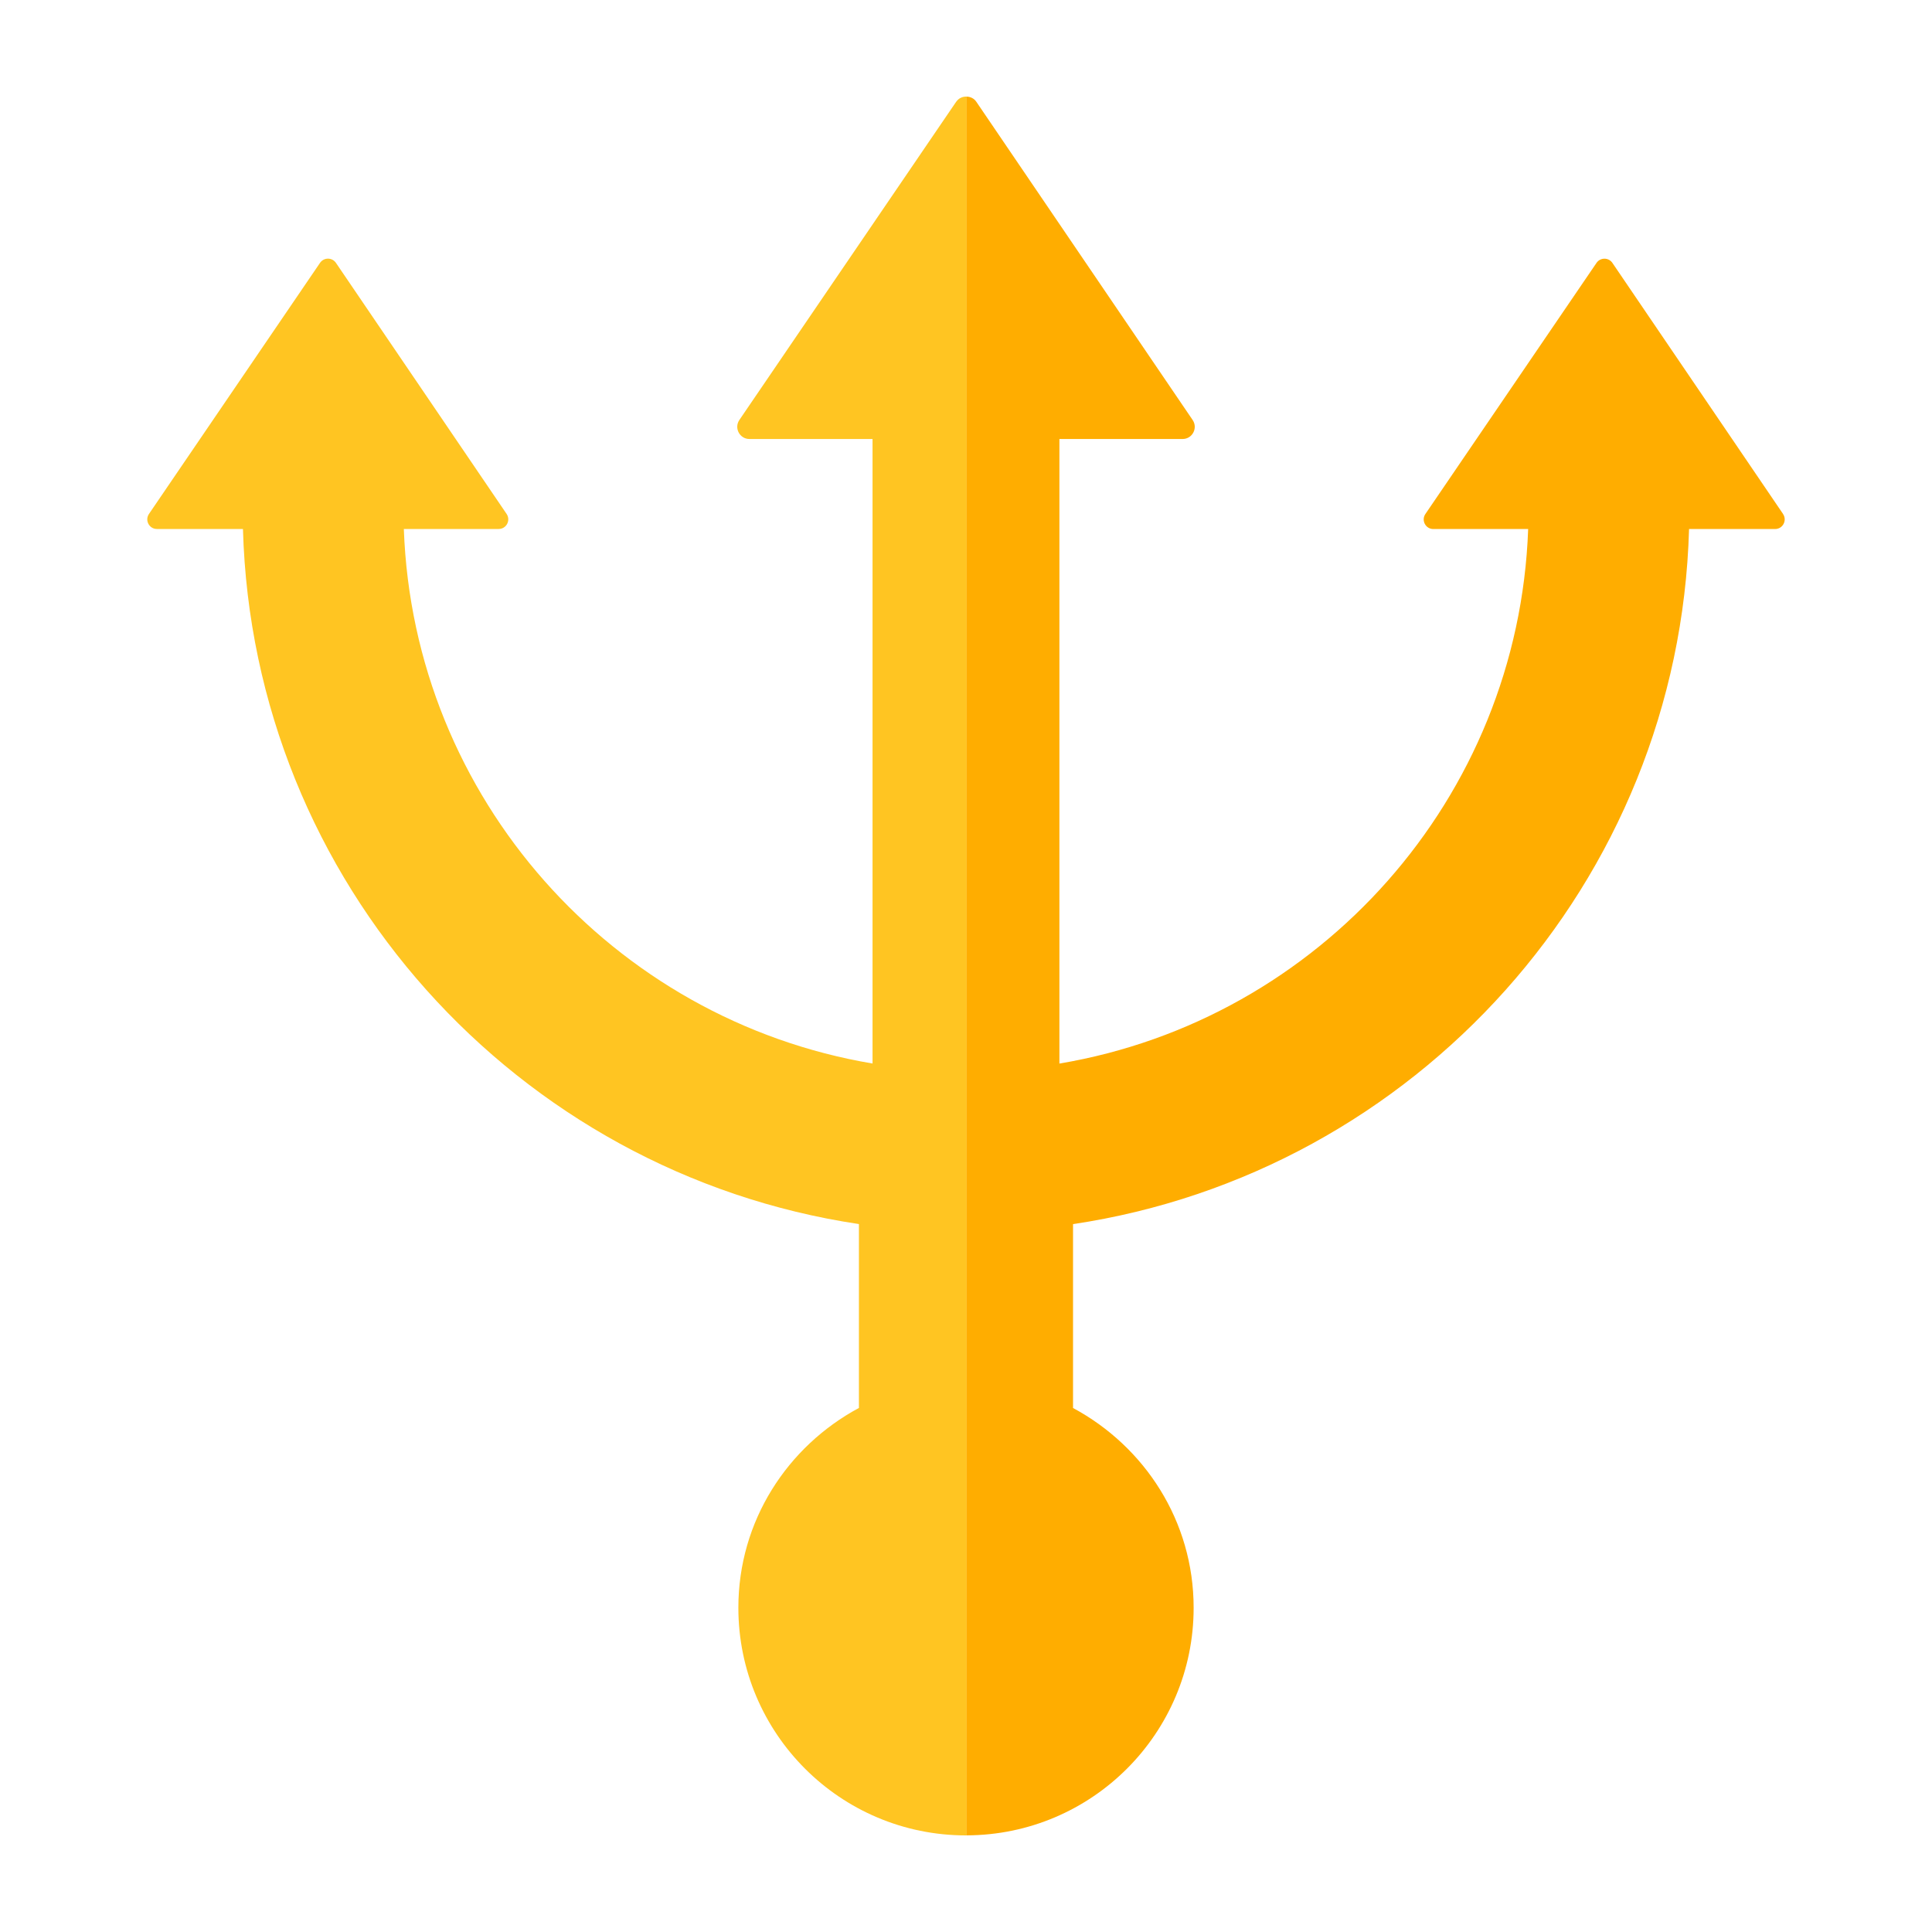 <?xml version="1.0" encoding="UTF-8"?><svg id="a" xmlns="http://www.w3.org/2000/svg" viewBox="0 0 40 40"><g><path d="M19.797,2.106l-4.489,6.589c-.114,.167,.006,.394,.208,.394h2.549v12.93c-5.375-.904-9.504-5.488-9.704-11.067h1.963c.16,0,.254-.179,.165-.311l-3.534-5.199c-.079-.116-.25-.116-.329,0l-3.542,5.199c-.09,.132,.005,.311,.164,.311h1.782c.204,7.321,5.675,13.333,12.753,14.391v3.807c-1.479,.795-2.496,2.339-2.496,4.136,0,2.603,2.11,4.714,4.714,4.714h.013V2c-.082-.003-.164,.03-.216,.106Z" fill="#ffc522"/><path d="M36.917,10.642l-3.534-5.199c-.079-.116-.25-.116-.329,0l-3.543,5.199c-.09,.132,.005,.311,.164,.311h1.964c-.2,5.58-4.33,10.164-9.705,11.067V9.089h2.55c.202,0,.322-.226,.208-.394l-4.479-6.589c-.048-.071-.125-.104-.201-.106V37.999c2.597-.007,4.701-2.114,4.701-4.712,0-1.797-1.017-3.34-2.497-4.136v-3.807c7.078-1.057,12.55-7.069,12.754-14.391h1.781c.16,0,.254-.179,.165-.311Z" fill="#ffad00"/></g><g id="b" opacity="0"><rect width="40" height="40" fill="#fff"/></g></svg>